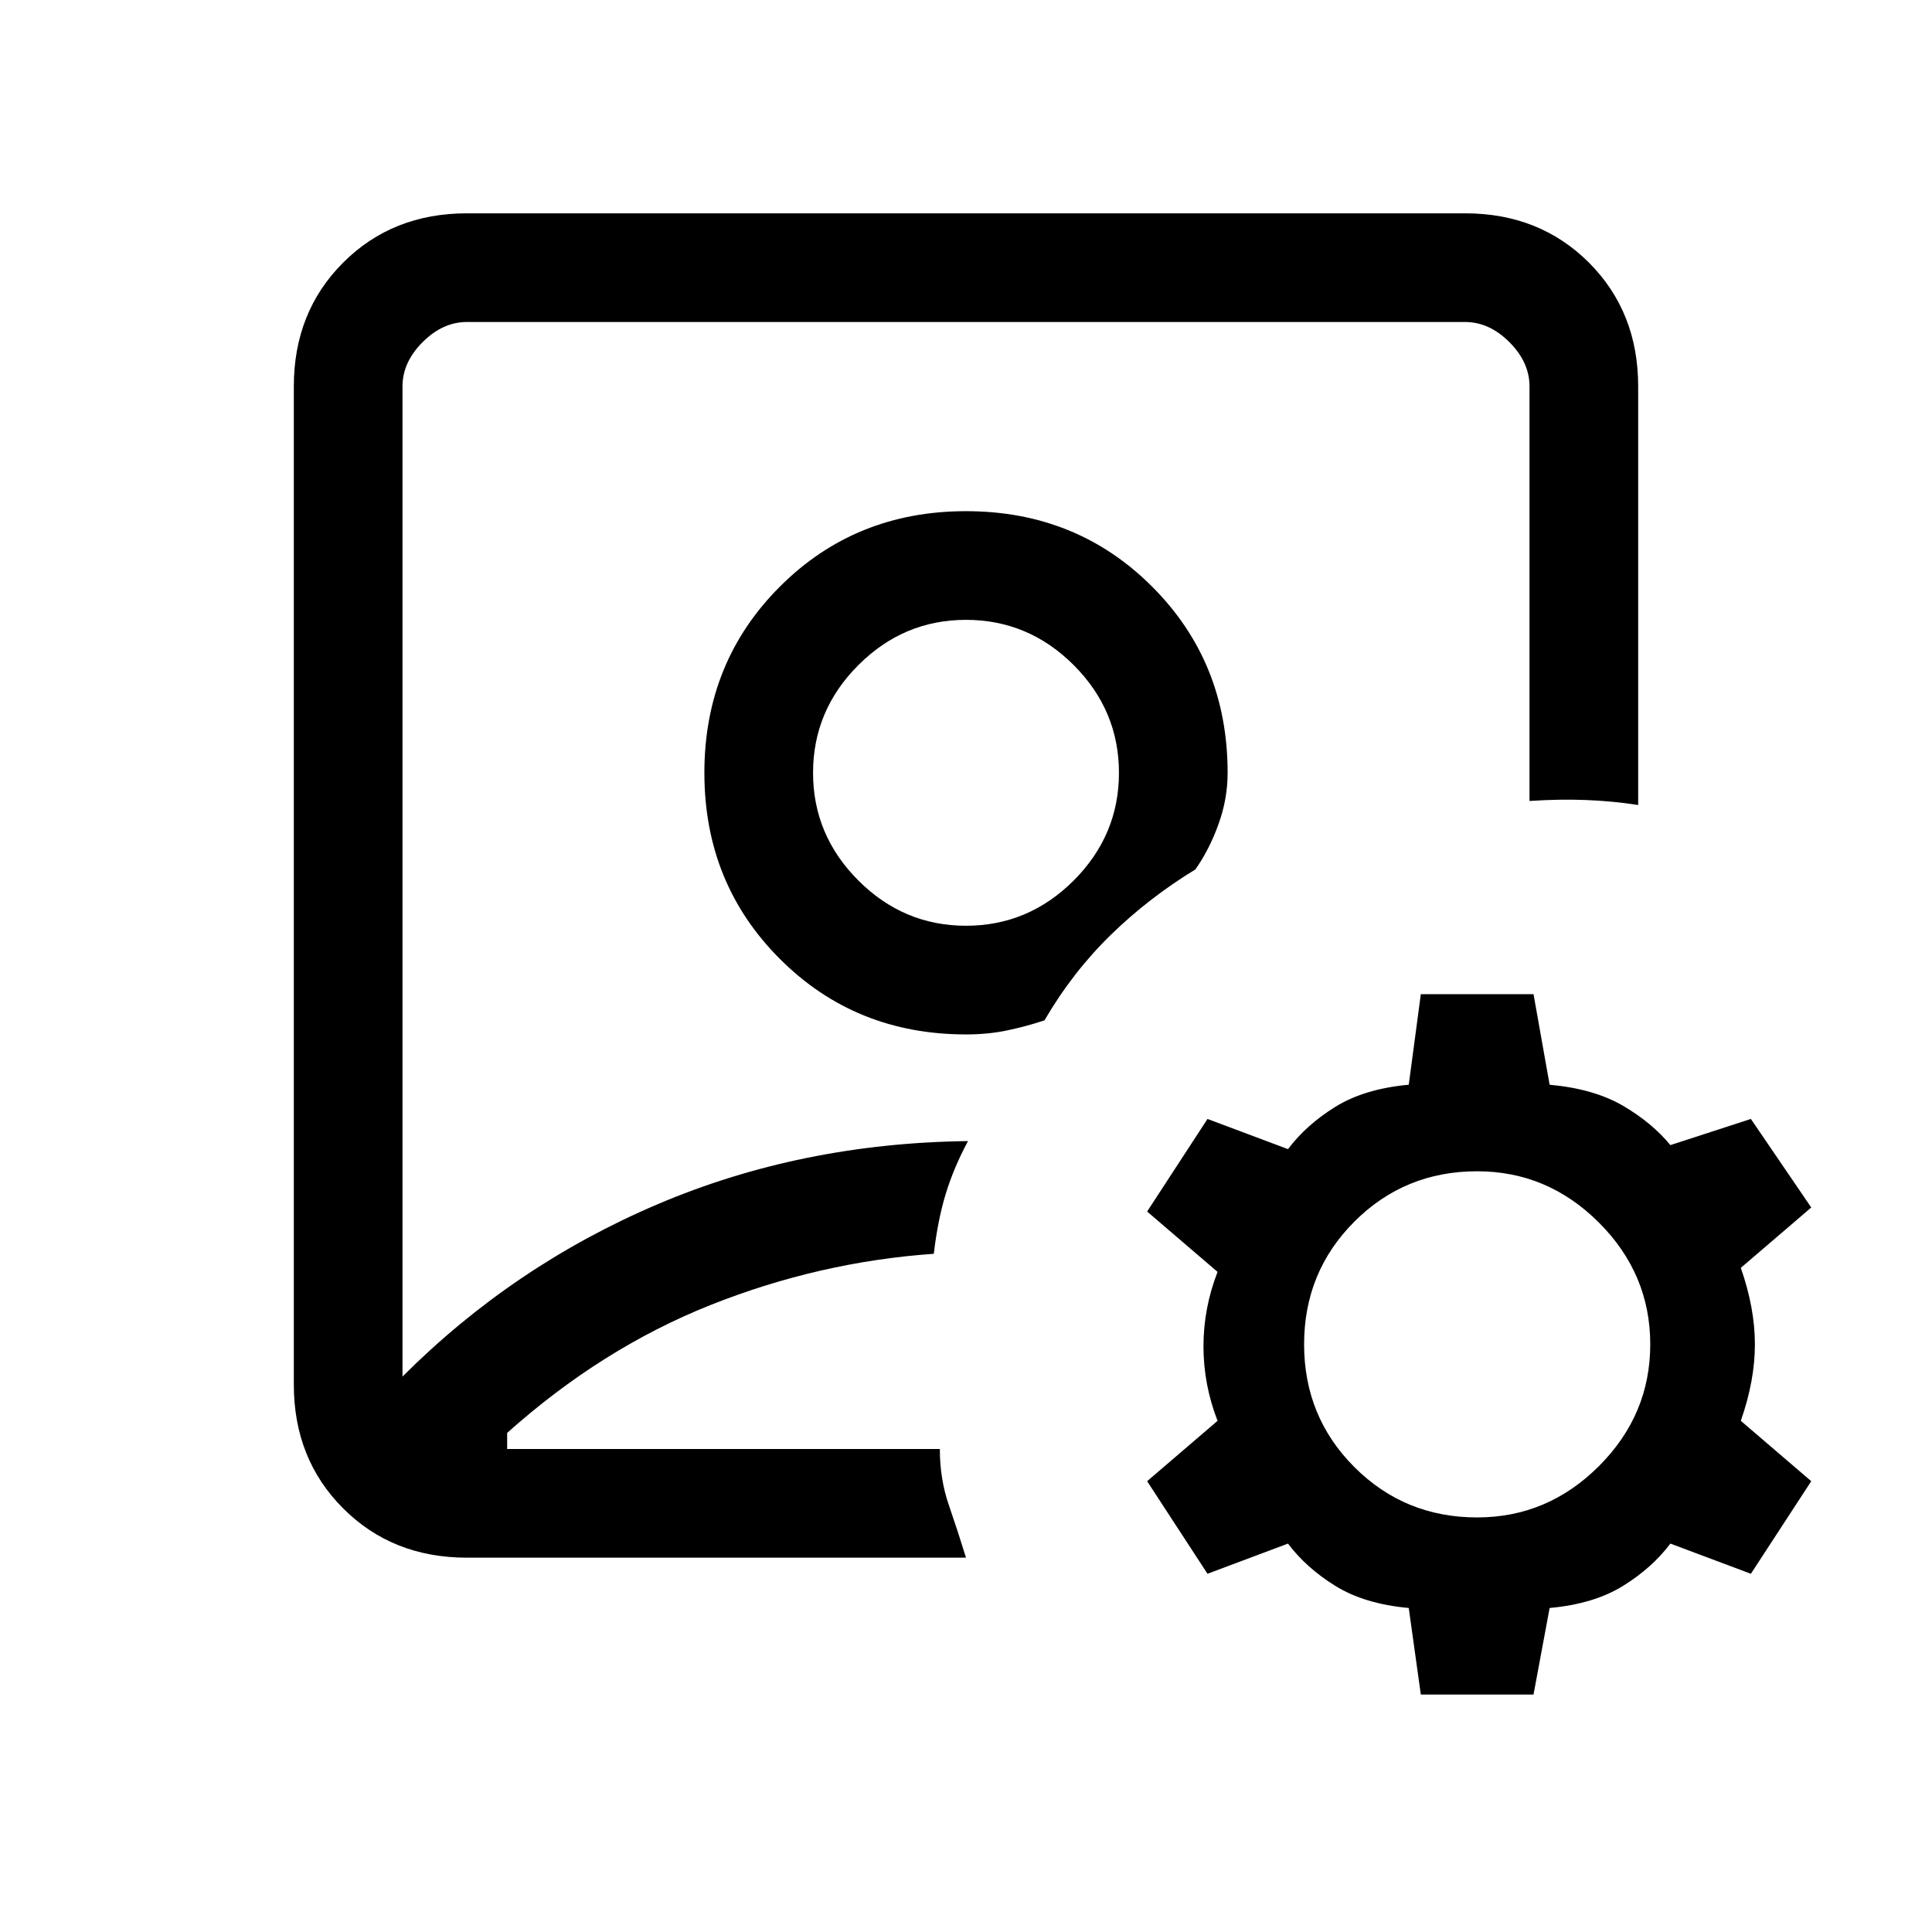 <svg xmlns="http://www.w3.org/2000/svg" height="24" width="24"><path d="M12 10.55Zm-6.2 8.8q-.925 0-1.537-.612-.613-.613-.613-1.538V4.8q0-.925.613-1.538.612-.612 1.537-.612h12.4q.925 0 1.538.612.612.613.612 1.538V10q-.325-.05-.65-.062-.325-.013-.7.012V4.8q0-.3-.25-.55Q18.5 4 18.2 4H5.8q-.3 0-.55.25Q5 4.5 5 4.8v12.3q1.375-1.375 3.163-2.138 1.787-.762 3.862-.787-.175.325-.275.65-.1.325-.15.75-1.425.1-2.775.637-1.35.538-2.525 1.588v.2h5.375q0 .375.113.7.112.325.212.65Zm6.2-6.5q.275 0 .512-.05.238-.05.463-.125.35-.6.825-1.063.475-.462 1.05-.812.175-.25.287-.563.113-.312.113-.637 0-1.375-.938-2.313Q13.375 6.35 12 6.35q-1.375 0-2.312.937-.938.938-.938 2.313 0 1.375.938 2.312.937.938 2.312.938Zm0-1.35q-.775 0-1.337-.562-.563-.563-.563-1.338 0-.775.563-1.338Q11.225 7.7 12 7.7q.775 0 1.338.562.562.563.562 1.338 0 .775-.562 1.338-.563.562-1.338.562Zm5.65 9.55-.15-1.075q-.55-.05-.913-.275-.362-.225-.587-.525l-1 .375-.75-1.15.875-.75q-.175-.45-.175-.925 0-.475.175-.925l-.875-.75.75-1.15 1 .375q.225-.3.587-.525.363-.225.913-.275l.15-1.125h1.4l.2 1.125q.55.05.913.262.362.213.587.488l1-.325.75 1.1-.875.75q.175.5.175.95 0 .45-.175.95l.875.75-.75 1.15-1-.375q-.225.3-.587.525-.363.225-.913.275l-.2 1.075Zm.7-2.2q.875 0 1.513-.638.637-.637.637-1.512t-.637-1.512q-.638-.638-1.513-.638-.9 0-1.525.625-.625.625-.625 1.525 0 .9.625 1.525.625.625 1.525.625Z"/></svg>